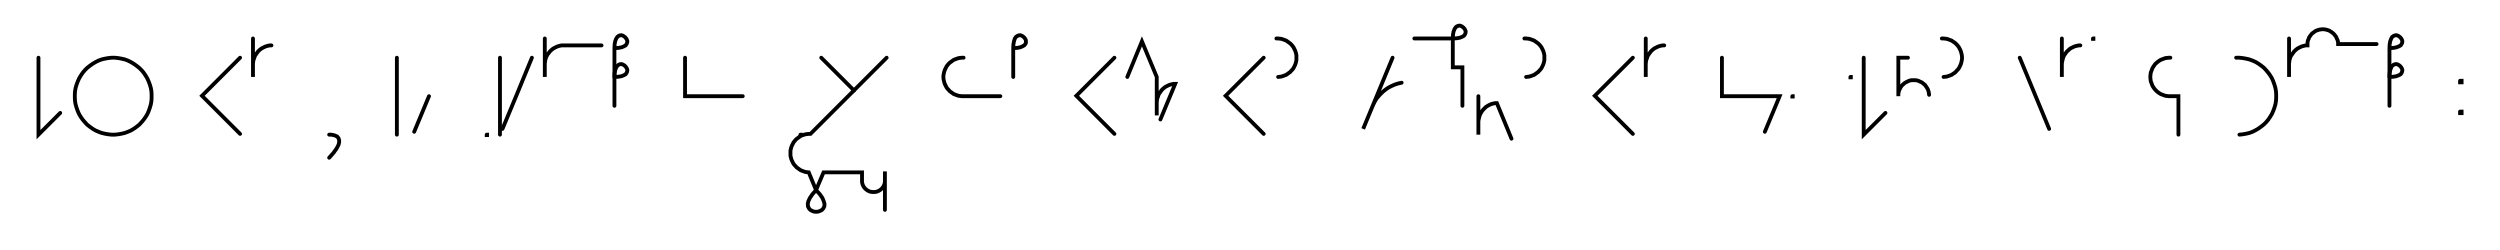 <svg xmlns="http://www.w3.org/2000/svg" width="1299.557" height="130.068" style="fill:none; stroke-linecap:round;">
    <rect width="100%" height="100%" fill="#FFFFFF" />
<path stroke="#000000" stroke-width="2" d="M 550,75" />
<path stroke="#000000" stroke-width="2" d="M 20,30 20,70 31.3,58.7" />
<path stroke="#000000" stroke-width="2" d="M 38,70" />
<path stroke="#000000" stroke-width="2" d="M 58,70 59.7,70 61.5,69.8 63.2,69.5 64.9,69.1 66.5,68.5 68.1,67.8 69.6,66.9 71,65.9 72.4,64.8 73.6,63.5 74.7,62.2 75.7,60.8 76.6,59.3 77.3,57.7 77.9,56 78.4,54.3 78.7,52.6 78.8,50.9 78.8,49.1 78.7,47.4 78.4,45.7 77.9,44 77.3,42.4 76.6,40.8 75.7,39.3 74.7,37.8 73.6,36.5 72.4,35.3 71,34.2 69.6,33.2 68.1,32.3 66.5,31.5 64.9,30.9 63.2,30.5 61.5,30.2 59.7,30 58,30 56.2,30.2 54.5,30.5 52.8,30.9 51.2,31.5 49.6,32.3 48.1,33.2 46.7,34.2 45.3,35.3 44.1,36.5 43,37.8 42,39.3 41.1,40.8 40.4,42.4 39.8,44 39.3,45.7 39,47.4 38.9,49.1 38.9,50.9 39,52.6 39.3,54.3 39.8,56 40.4,57.7 41.1,59.3 42,60.8 43,62.2 44.1,63.5 45.3,64.8 46.7,65.9 48.1,66.9 49.6,67.8 51.2,68.5 52.8,69.1 54.5,69.5 56.2,69.8 58,70" />
<path stroke="#000000" stroke-width="2" d="M 108.8,70" />
<path stroke="#000000" stroke-width="2" d="M 124.8,30 105,49.8 124.8,69.6" />
<path stroke="#000000" stroke-width="2" d="M 131.5,70" />
<path stroke="#000000" stroke-width="2" d="M 131.5,20 131.5,40 131.5,34 131.5,33.1 131.6,32.3 131.7,31.4 132,30.6 132.3,29.7 132.6,28.9 133.1,28.2 133.6,27.5 134.1,26.8 134.7,26.2 135.4,25.6 136.1,25.1 136.9,24.7 137.7,24.3 138.5,24 139.3,23.8 140.2,23.6 141.1,23.6" />
<path stroke="#000000" stroke-width="2" d="M 171.1,70" />
<path stroke="#000000" stroke-width="2" d="M 171.1,70" />
<path stroke="#000000" stroke-width="2" d="M 171.1,70 172.2,70 173.2,70.2 174,70.4 174.7,70.7 175.3,71 175.7,71.5 176,71.9 176.2,72.5 176.3,73.1 176.3,73.8 176.2,74.4 176,75.2 175.6,76 175.2,76.8 174.7,77.6 174.1,78.4 173.5,79.3 172.7,80.2 171.9,81.1 171.1,82" />
<path stroke="#000000" stroke-width="2" d="M 206.3,70" />
<path stroke="#000000" stroke-width="2" d="M 206.3,30 206.3,70" />
<path stroke="#000000" stroke-width="2" d="M 213,70" />
<path stroke="#000000" stroke-width="2" d="M 223,50 215.3,68.5" />
<path stroke="#000000" stroke-width="2" d="M 253,70" />
<path stroke="#000000" stroke-width="2" d="M 253,70 253.2,70 253.2,70.2 253,70.2 253,70" />
<path stroke="#000000" stroke-width="2" d="M 259.9,70" />
<path stroke="#000000" stroke-width="2" d="M 259.9,30 259.9,70" />
<path stroke="#000000" stroke-width="2" d="M 266.5,70" />
<path stroke="#000000" stroke-width="2" d="M 276.5,30 268.9,48.5 261.2,67" />
<path stroke="#000000" stroke-width="2" d="M 283.2,70" />
<path stroke="#000000" stroke-width="2" d="M 283.2,20 283.2,40 283.2,34 283.2,33.1 283.3,32.3 283.4,31.4 283.6,30.6 283.9,29.7 284.3,28.9 284.7,28.2 285.3,27.5 285.8,26.8 286.4,26.2 287.1,25.6 287.8,25.1 288.6,24.7 289.4,24.3 290.2,24 291,23.8 291.9,23.6 292.7,23.6 312.7,23.6" />
<path stroke="#000000" stroke-width="2" d="M 319.4,70" />
<path stroke="#000000" stroke-width="2" d="M 319.4,25" />
<path stroke="#000000" stroke-width="2" d="M 319.4,25 321.4,24.9 323.1,24.6 324.3,24.1 325.2,23.6 325.7,22.9 326,22.2 326.1,21.4 325.9,20.7 325.5,20 325,19.4 324.4,18.9 323.7,18.5 323,18.3 322.2,18.4 321.5,18.7 320.9,19.2 320.3,20.1 319.8,21.4 319.5,23 319.4,25 319.4,40" />
<path stroke="#000000" stroke-width="2" d="M 319.4,40 321.4,39.9 323.1,39.6 324.3,39.1 325.2,38.6 325.7,37.9 326,37.2 326.1,36.4 325.9,35.7 325.5,35 325,34.4 324.4,33.9 323.7,33.5 323,33.3 322.2,33.4 321.5,33.7 320.9,34.2 320.3,35.1 319.8,36.4 319.5,38 319.4,40 319.4,55" />
<path stroke="#000000" stroke-width="2" d="M 356.1,70" />
<path stroke="#000000" stroke-width="2" d="M 356.1,30 356.1,50 366.1,50 386.1,50" />
<path stroke="#000000" stroke-width="2" d="M 416.1,70" />
<path stroke="#000000" stroke-width="2" d="M 416.1,70 416.3,70 416.3,70.2 416.1,70.2 416.1,70" />
<path stroke="#000000" stroke-width="2" d="M 422.9,70" />
<path stroke="#000000" stroke-width="2" d="M 426.9,30 443.9,47" />
<path stroke="#000000" stroke-width="2" d="M 460.9,30 421.3,69.6 420.4,69.6 419.5,69.7 418.7,69.8 417.8,70.1 417,70.3 416.2,70.7 415.5,71.2 414.8,71.7 414.1,72.2 413.5,72.8 412.9,73.5 412.4,74.2 412,75 411.6,75.8 411.3,76.6 411.1,77.4 410.9,78.3 410.9,79.2 410.9,80 410.9,80.9 411.1,81.8 411.3,82.6 411.6,83.4 412,84.2 412.4,85 412.9,85.7 413.5,86.3 414.1,87 414.8,87.5 415.5,88 416.2,88.5 417,88.8 417.8,89.1 418.7,89.4 419.5,89.5 420.4,89.6 424.2,98.8" />
<path stroke="#000000" stroke-width="2" d="M 424.2,98.8 426.2,101 427.5,102.9 428.2,104.6 428.6,106 428.5,107.3 428,108.3 427.3,109.1 426.4,109.6 425.3,110 424.2,110.1 423.1,110 422.1,109.6 421.2,109.1 420.5,108.3 420,107.3 419.9,106 420.2,104.6 421,102.9 422.3,101 424.2,98.8 428.1,89.6 448.1,89.6 448.1,93.6 448.1,94.1 448.1,94.6 448.2,95.1 448.3,95.6 448.5,96.1 448.7,96.6 449,97.1 449.3,97.5 449.6,97.9 450,98.3 450.4,98.6 450.8,98.9 451.3,99.2 451.8,99.4 452.2,99.6 452.8,99.7 453.3,99.8 453.8,99.8 454.3,99.8 454.8,99.8 455.4,99.7 455.9,99.6 456.3,99.4 456.8,99.2 457.3,98.9 457.7,98.6 458.1,98.3 458.5,97.9 458.8,97.5 459.1,97.1 459.4,96.6 459.6,96.1 459.8,95.6 459.9,95.1 460,94.6 460,94.1 460,89.1 460,109.1" />
<path stroke="#000000" stroke-width="2" d="M 490.9,70" />
<path stroke="#000000" stroke-width="2" d="M 500.9,30 500,30 499.1,30.1 498.3,30.2 497.4,30.5 496.6,30.8 495.8,31.1 495.1,31.6 494.4,32.1 493.7,32.6 493.1,33.2 492.5,33.9 492,34.6 491.6,35.4 491.2,36.2 490.9,37 490.7,37.8 490.5,38.7 490.4,39.6 490.4,40.4 490.5,41.3 490.7,42.2 490.9,43 491.2,43.8 491.6,44.6 492,45.4 492.5,46.1 493.1,46.7 493.7,47.4 494.4,47.9 495.1,48.4 495.8,48.9 496.6,49.2 497.4,49.5 498.3,49.8 499.1,49.9 500,50 520,50" />
<path stroke="#000000" stroke-width="2" d="M 526.7,70" />
<path stroke="#000000" stroke-width="2" d="M 526.7,25" />
<path stroke="#000000" stroke-width="2" d="M 526.7,25 528.7,24.9 530.3,24.6 531.5,24.1 532.4,23.6 533,22.9 533.3,22.2 533.3,21.4 533.2,20.7 532.8,20 532.3,19.4 531.7,18.9 531,18.5 530.3,18.3 529.5,18.4 528.8,18.7 528.1,19.2 527.5,20.1 527.1,21.4 526.8,23 526.7,25 526.7,40" />
<path stroke="#000000" stroke-width="2" d="M 563.3,70" />
<path stroke="#000000" stroke-width="2" d="M 579.3,30 559.5,49.8 579.3,69.6" />
<path stroke="#000000" stroke-width="2" d="M 586,70" />
<path stroke="#000000" stroke-width="2" d="M 586,40 593.6,21.5 601.3,40 601.3,60 601.3,54 601.3,53.1 601.4,52.3 601.5,51.4 601.8,50.6 602.1,49.7 602.4,48.9 602.9,48.2 603.4,47.5 603.9,46.8 604.5,46.2 605.2,45.6 605.9,45.1 606.7,44.7 607.5,44.3 608.3,44 609.1,43.8 610,43.6 610.9,43.6 603.2,62.1" />
<path stroke="#000000" stroke-width="2" d="M 640.9,70" />
<path stroke="#000000" stroke-width="2" d="M 656.9,30 637.1,49.8 656.9,69.6" />
<path stroke="#000000" stroke-width="2" d="M 663.5,70" />
<path stroke="#000000" stroke-width="2" d="M 663.5,20 664.4,20 665.3,20.1 666.1,20.2 667,20.5 667.8,20.8 668.6,21.1 669.3,21.6 670,22.1 670.7,22.6 671.3,23.2 671.9,23.9 672.4,24.6 672.8,25.4 673.2,26.2 673.5,27 673.7,27.8 673.9,28.7 673.9,29.6 673.9,30.4 673.9,31.3 673.7,32.2 673.5,33 673.2,33.8 672.8,34.6 672.4,35.4 671.9,36.1 671.3,36.7 670.7,37.4 670,37.9 669.3,38.4 668.6,38.9 667.8,39.2 667,39.5 666.1,39.8 665.3,39.9 664.4,40" />
<path stroke="#000000" stroke-width="2" d="M 703.9,70" />
<path stroke="#000000" stroke-width="2" d="M 723.9,30 708.6,67 713.2,55.9 713.9,54.3 714.7,52.7 715.6,51.2 716.7,49.9 717.9,48.6 719.2,47.4 720.6,46.3 722,45.4 723.6,44.6 725.2,43.9 726.8,43.4 728.6,43" />
<path stroke="#000000" stroke-width="2" d="M 735.2,70" />
<path stroke="#000000" stroke-width="2" d="M 735.2,20 755.2,20" />
<path stroke="#000000" stroke-width="2" d="M 755.2,20 757.2,19.9 758.9,19.6 760.1,19.1 761,18.6 761.5,17.9 761.8,17.2 761.9,16.4 761.7,15.7 761.3,15 760.8,14.4 760.2,13.9 759.5,13.5 758.8,13.3 758.1,13.4 757.3,13.7 756.7,14.2 756.1,15.1 755.6,16.4 755.3,18 755.2,20 755.2,35 760.2,35 760.2,55" />
<path stroke="#000000" stroke-width="2" d="M 768.5,70" />
<path stroke="#000000" stroke-width="2" d="M 768.5,50 768.5,70 768.5,64 768.5,63.1 768.6,62.3 768.8,61.4 769,60.6 769.3,59.7 769.7,58.9 770.1,58.2 770.6,57.5 771.2,56.8 771.8,56.2 772.4,55.6 773.2,55.1 773.9,54.7 774.7,54.3 775.5,54 776.4,53.8 777.2,53.6 778.1,53.6 785.7,72.1" />
<path stroke="#000000" stroke-width="2" d="M 792.4,70" />
<path stroke="#000000" stroke-width="2" d="M 792.4,20 793.3,20 794.2,20.1 795,20.2 795.9,20.5 796.7,20.8 797.5,21.1 798.2,21.6 798.9,22.1 799.6,22.6 800.2,23.2 800.8,23.9 801.3,24.6 801.7,25.4 802.1,26.2 802.4,27 802.6,27.8 802.8,28.7 802.8,29.6 802.8,30.4 802.8,31.3 802.6,32.2 802.4,33 802.1,33.8 801.7,34.6 801.3,35.4 800.8,36.1 800.2,36.7 799.6,37.4 798.9,37.9 798.2,38.4 797.5,38.9 796.7,39.2 795.9,39.5 795,39.8 794.2,39.9 793.3,40" />
<path stroke="#000000" stroke-width="2" d="M 832.8,70" />
<path stroke="#000000" stroke-width="2" d="M 848.8,30 829,49.8 848.8,69.6" />
<path stroke="#000000" stroke-width="2" d="M 855.5,70" />
<path stroke="#000000" stroke-width="2" d="M 855.5,20 855.5,40 855.5,34 855.5,33.1 855.6,32.3 855.7,31.4 856,30.6 856.3,29.7 856.6,28.9 857.1,28.2 857.6,27.5 858.1,26.8 858.7,26.2 859.4,25.6 860.1,25.1 860.9,24.7 861.7,24.3 862.5,24 863.3,23.8 864.2,23.6 865.1,23.6" />
<path stroke="#000000" stroke-width="2" d="M 895.1,70" />
<path stroke="#000000" stroke-width="2" d="M 895.1,30 895.1,50 905.1,50 925.1,50 917.4,68.5" />
<path stroke="#000000" stroke-width="2" d="M 931.7,70" />
<path stroke="#000000" stroke-width="2" d="M 931.7,50 931.9,50 931.9,50.2 931.7,50.2 931.7,50" />
<path stroke="#000000" stroke-width="2" d="M 961.9,70" />
<path stroke="#000000" stroke-width="2" d="M 961.9,40 962.1,40 962.1,40.2 961.9,40.2 961.9,40" />
<path stroke="#000000" stroke-width="2" d="M 968.8,70" />
<path stroke="#000000" stroke-width="2" d="M 968.8,30 968.8,70 980.1,58.7" />
<path stroke="#000000" stroke-width="2" d="M 986.8,70" />
<path stroke="#000000" stroke-width="2" d="M 991.8,30 986.8,30 986.8,50 986.8,49.3 986.8,48.6 987,47.9 987.1,47.2 987.4,46.6 987.7,46 988,45.4 988.4,44.8 988.9,44.2 989.4,43.8 989.9,43.3 990.5,42.9 991.1,42.6 991.7,42.3 992.4,42 993,41.8 993.7,41.7 994.4,41.7 995.1,41.7 995.8,41.7 996.5,41.8 997.2,42 997.8,42.3 998.5,42.6 999.1,42.9 999.6,43.3 1000.2,43.8 1000.7,44.2 1001.1,44.8 1001.5,45.4 1001.9,46 1002.2,46.6 1002.4,47.2 1002.6,47.9 1002.7,48.6 1002.8,49.3" />
<path stroke="#000000" stroke-width="2" d="M 1009.4,70" />
<path stroke="#000000" stroke-width="2" d="M 1009.4,20 1010.3,20 1011.2,20.1 1012,20.2 1012.9,20.5 1013.7,20.8 1014.5,21.1 1015.2,21.6 1016,22.1 1016.6,22.6 1017.2,23.2 1017.8,23.9 1018.3,24.6 1018.7,25.4 1019.1,26.2 1019.4,27 1019.6,27.8 1019.8,28.7 1019.9,29.6 1019.9,30.4 1019.8,31.3 1019.6,32.2 1019.4,33 1019.1,33.8 1018.7,34.6 1018.3,35.4 1017.8,36.1 1017.2,36.7 1016.6,37.4 1016,37.9 1015.2,38.4 1014.5,38.9 1013.7,39.2 1012.9,39.5 1012,39.8 1011.2,39.9 1010.3,40" />
<path stroke="#000000" stroke-width="2" d="M 1049.9,70" />
<path stroke="#000000" stroke-width="2" d="M 1049.9,30 1065.2,67" />
<path stroke="#000000" stroke-width="2" d="M 1071.8,70" />
<path stroke="#000000" stroke-width="2" d="M 1071.8,20 1071.8,40 1071.8,34 1071.8,33.1 1071.9,32.3 1072.1,31.4 1072.3,30.6 1072.6,29.7 1072.9,28.9 1073.4,28.2 1073.9,27.5 1074.4,26.8 1075.1,26.2 1075.7,25.6 1076.4,25.1 1077.2,24.7 1078,24.3 1078.8,24 1079.7,23.8 1080.5,23.6 1081.4,23.6" />
<path stroke="#000000" stroke-width="2" d="M 1088,70" />
<path stroke="#000000" stroke-width="2" d="M 1088,20 1088.2,20 1088.2,20.2 1088,20.2 1088,20" />
<path stroke="#000000" stroke-width="2" d="M 1118.2,70" />
<path stroke="#000000" stroke-width="2" d="M 1128.2,30 1127.4,30 1126.5,30.1 1125.6,30.2 1124.8,30.5 1124,30.8 1123.2,31.1 1122.4,31.6 1121.7,32.1 1121.1,32.6 1120.4,33.2 1119.9,33.9 1119.4,34.6 1118.9,35.4 1118.6,36.2 1118.3,37 1118,37.8 1117.9,38.7 1117.8,39.6 1117.8,40.4 1117.9,41.3 1118,42.2 1118.3,43 1118.6,43.8 1118.9,44.6 1119.4,45.4 1119.9,46.1 1120.4,46.7 1121.1,47.4 1121.7,47.9 1122.4,48.4 1123.2,48.9 1124,49.2 1124.8,49.5 1125.6,49.8 1126.5,49.9 1127.4,50 1132.4,50 1132.4,70" />
<path stroke="#000000" stroke-width="2" d="M 1162.4,70" />
<path stroke="#000000" stroke-width="2" d="M 1162.4,30 1164.1,30 1165.9,30.2 1167.6,30.5 1169.3,30.9 1170.9,31.5 1172.5,32.2 1174,33.1 1175.4,34.1 1176.8,35.2 1178,36.5 1179.1,37.8 1180.1,39.2 1181,40.7 1181.7,42.3 1182.3,44 1182.8,45.7 1183.1,47.4 1183.2,49.1 1183.2,50.9 1183.1,52.6 1182.8,54.3 1182.3,56 1181.7,57.6 1181,59.2 1180.1,60.7 1179.1,62.2 1178,63.5 1176.8,64.7 1175.4,65.8 1174,66.8 1172.5,67.7 1170.9,68.5 1169.3,69.1 1167.6,69.5 1165.9,69.8 1164.1,70" />
<path stroke="#000000" stroke-width="2" d="M 1189.9,70" />
<path stroke="#000000" stroke-width="2" d="M 1189.9,20 1189.9,40 1189.9,34 1189.9,33.1 1190,32.3 1190.1,31.4 1190.3,30.6 1190.6,29.7 1191,28.9 1191.5,28.2 1192,27.5 1192.5,26.8 1193.1,26.2 1193.8,25.6 1194.5,25.1 1195.3,24.7 1196.1,24.3 1196.9,24 1197.7,23.8 1198.6,23.6 1199.5,23.6 1199.5,22.9 1199.5,22.2 1199.6,21.5 1199.8,20.8 1200.1,20.2 1200.3,19.5 1200.7,18.9 1201.1,18.4 1201.5,17.8 1202,17.3 1202.6,16.9 1203.1,16.5 1203.7,16.1 1204.4,15.8 1205,15.6 1205.7,15.4 1206.4,15.3 1207.1,15.2 1207.8,15.2 1208.5,15.3 1209.2,15.4 1209.8,15.6 1210.5,15.8 1211.1,16.1 1211.7,16.5 1212.3,16.9 1212.8,17.3 1213.3,17.8 1213.8,18.4 1214.2,18.9 1214.5,19.5 1214.8,20.2 1215.1,20.8 1215.3,21.5 1215.4,22.2 1215.4,22.9 1235.4,22.9" />
<path stroke="#000000" stroke-width="2" d="M 1242.1,70" />
<path stroke="#000000" stroke-width="2" d="M 1242.1,25" />
<path stroke="#000000" stroke-width="2" d="M 1242.1,25 1244.1,24.9 1245.7,24.6 1247,24.1 1247.9,23.6 1248.4,22.9 1248.7,22.2 1248.8,21.4 1248.6,20.7 1248.2,20 1247.7,19.4 1247.1,18.9 1246.4,18.5 1245.7,18.3 1244.9,18.4 1244.2,18.7 1243.5,19.2 1243,20.1 1242.5,21.4 1242.2,23 1242.1,25 1242.1,40" />
<path stroke="#000000" stroke-width="2" d="M 1242.1,40 1244.1,39.9 1245.7,39.6 1247,39.1 1247.9,38.6 1248.4,37.9 1248.7,37.2 1248.8,36.4 1248.6,35.7 1248.2,35 1247.7,34.4 1247.1,33.9 1246.4,33.5 1245.7,33.3 1244.9,33.4 1244.2,33.7 1243.5,34.2 1243,35.1 1242.5,36.4 1242.2,38 1242.1,40 1242.1,55" />
<path stroke="#000000" stroke-width="2" d="M 1278.8,70" />
<path stroke="#000000" stroke-width="2" d="M 1278.8,42 1279.6,42 1279.6,42.8 1278.8,42.8 1278.8,42" />
<path stroke="#000000" stroke-width="2" d="M 1278.8,58 1279.6,58 1279.6,58.8 1278.8,58.8 1278.8,58" />
<path stroke="#000000" stroke-width="2" d="M 1309.6,70" />
</svg>